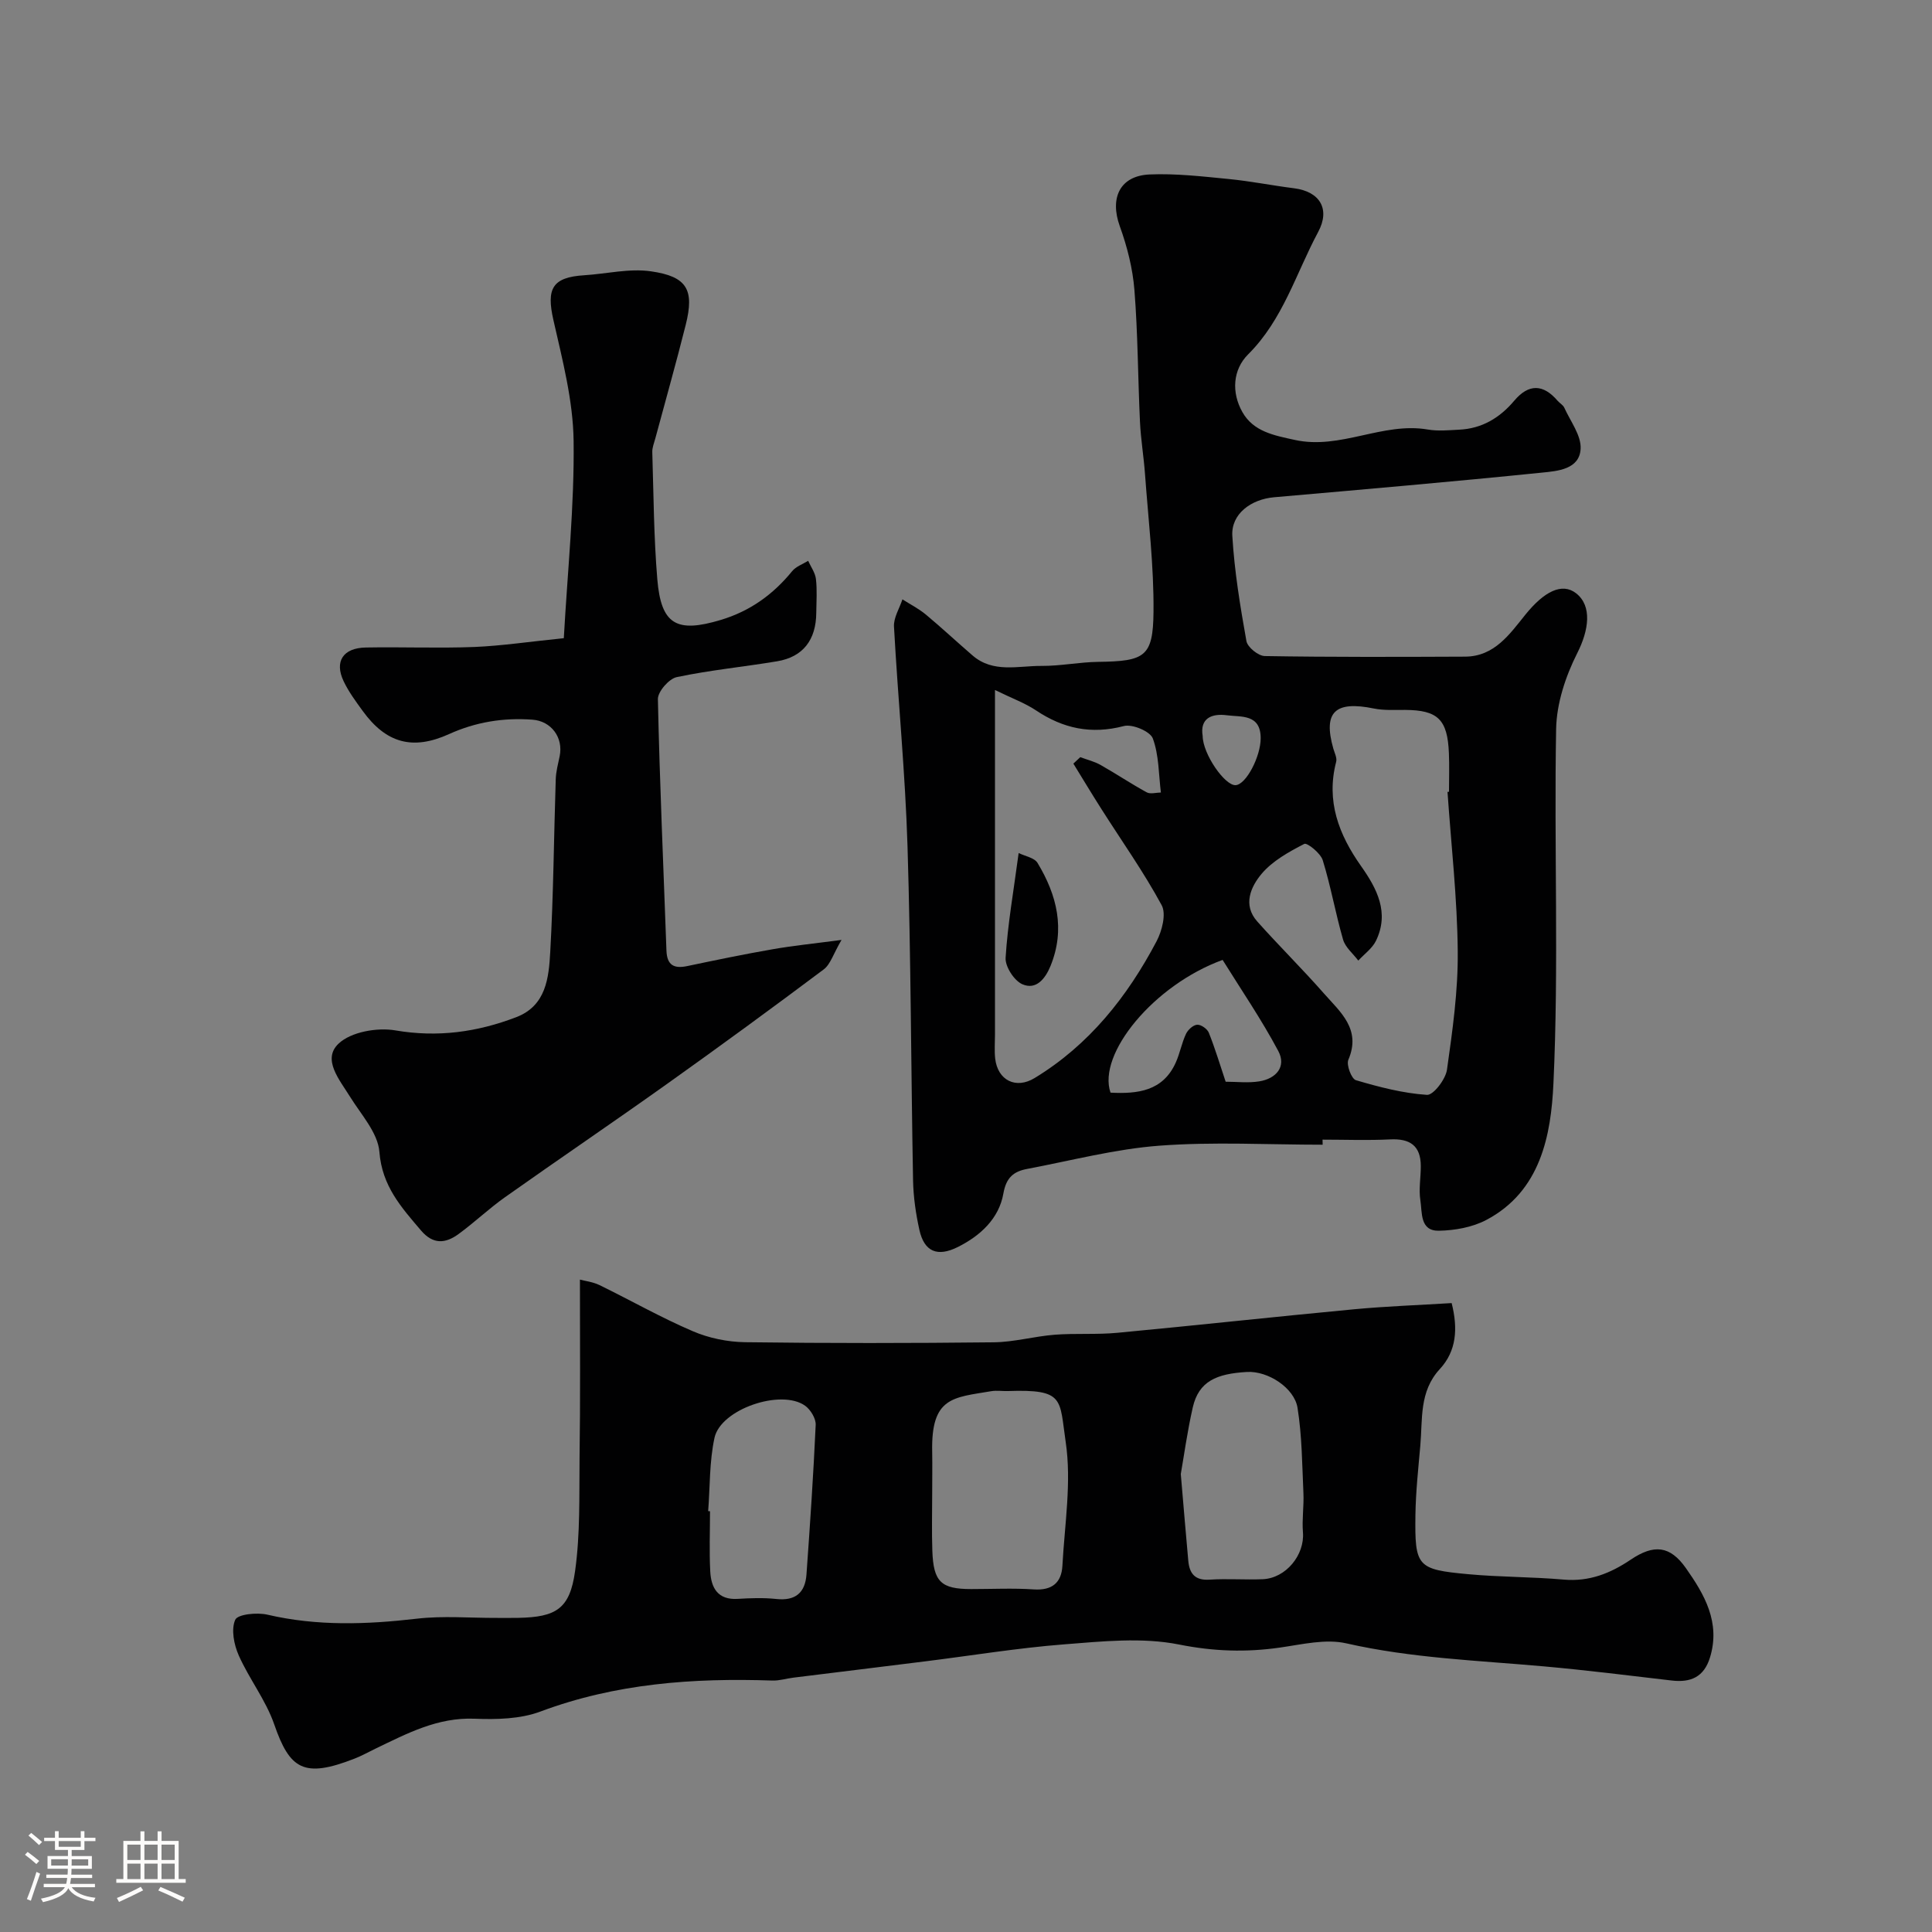 <svg enable-background="new 0 0 400 400" viewBox="0 0 400 400" xmlns="http://www.w3.org/2000/svg"><rect x="0" y="0" width="400" height="400" fill="#808080" stroke="none"/><path d="m5.17 384 .55-.58c.85.61 1.65 1.24 2.4 1.87l-.59.64c-.83-.73-1.62-1.38-2.36-1.93m1.22 9.53-.82-.34c.71-1.76 1.37-3.64 1.98-5.63.24.13.5.25.76.36-.6 1.67-1.24 3.54-1.92 5.61m-.5-13.5.57-.54c.56.44 1.31 1.06 2.26 1.87l-.64.64c-.68-.66-1.41-1.32-2.19-1.97m3.25.46h2.24v-1.36h.77v1.36h4.57v-1.36h.76v1.36h2.28v.69h-2.28v1.84h-2.64v1.26h4.18v2.64h-4.21c0 .45-.02.86-.05 1.21h4.32v.69h-4.38c-.04.34-.1.75-.19 1.22h5.15v.69h-4.82c.87 1.19 2.51 1.92 4.93 2.19-.17.31-.3.57-.37.76-2.77-.49-4.52-1.41-5.26-2.76-.56 1.26-2.3 2.23-5.24 2.9-.12-.24-.26-.48-.43-.72 2.73-.55 4.38-1.34 4.96-2.38h-4.38v-.69h4.65c.1-.38.17-.79.21-1.22h-4.32v-.69h4.4c.03-.34.05-.75.05-1.21h-4.2v-2.64h4.23v-1.26h-2.69v-1.84h-2.24zm1.46 4.46v1.29h3.45c.01-.4.02-.57.01-.53v-.32-.45h-3.46zm1.55-2.59h4.57v-1.19h-4.57zm6.11 2.59h-3.42v.77c-.01.19-.01.37-.02.53h3.44v-1.29z" fill="#fcfbfa"/><path d="m32.63 379.16h.82v1.98h3.54v7.89h1.46v.78h-14.37v-.78h1.46v-7.89h3.54v-1.98h.82v1.98h2.73zm-3.49 11.48.5.73c-1.61.82-3.28 1.63-5 2.41-.13-.27-.28-.55-.44-.82 1.75-.72 3.4-1.49 4.94-2.32m-2.78-5.55h2.73v-3.18h-2.73zm0 3.95h2.73v-3.2h-2.73zm3.54-3.95h2.73v-3.18h-2.73zm0 3.95h2.73v-3.2h-2.73zm7.89 4.68c-1.84-.92-3.51-1.7-5.02-2.32l.45-.73c1.89.8 3.57 1.55 5.04 2.23zm-1.62-11.81h-2.73v3.18h2.73zm-2.73 7.13h2.73v-3.2h-2.73z" fill="#fcfbfa"/><g fill="#010102"><path d="m273.84 237c-11.27 0-22.58-.64-33.78.2-9.2.69-18.27 3.09-27.39 4.81-2.76.52-4.34 1.73-4.93 5.09-.91 5.19-4.75 8.74-9.43 11.08-4.25 2.13-6.96.96-7.96-3.54-.74-3.34-1.24-6.8-1.31-10.22-.43-23.09-.44-46.19-1.15-69.28-.47-15.15-1.97-30.26-2.8-45.41-.1-1.84 1.13-3.76 1.75-5.64 1.63 1.04 3.38 1.93 4.85 3.15 3.29 2.74 6.42 5.67 9.67 8.47 4.27 3.69 9.43 2.13 14.25 2.16 3.93.03 7.86-.79 11.8-.84 9.6-.13 11.32-1.04 11.41-10.3.1-9.52-1.07-19.07-1.76-28.59-.26-3.61-.87-7.19-1.04-10.8-.43-9.09-.43-18.22-1.15-27.28-.35-4.47-1.5-9-3.03-13.23-2.11-5.84.01-10.45 6.19-10.71 5.42-.23 10.91.41 16.33.94 4.54.44 9.04 1.35 13.57 1.92 5.32.67 7.54 4.29 4.98 9.05-4.59 8.56-7.27 18.14-14.49 25.33-3.18 3.16-3.5 7.87-1.2 11.95 2.29 4.06 6.55 4.83 10.84 5.77 9.47 2.09 18.19-3.76 27.56-2.15 2.1.36 4.33.14 6.49.03 4.71-.22 8.41-2.45 11.4-6 2.99-3.54 5.99-3.47 8.98.02.43.5 1.12.86 1.38 1.43 1.27 2.82 3.54 5.75 3.38 8.53-.24 4.25-4.8 4.59-8 4.91-18.46 1.88-36.96 3.48-55.45 5.1-4.8.42-8.93 3.46-8.66 7.99.43 7.31 1.63 14.59 2.92 21.8.23 1.26 2.46 3.07 3.8 3.09 13.82.23 27.65.18 41.48.12 6.09-.03 9.25-4.7 12.49-8.71 3.86-4.78 7.57-6.68 10.48-4.41 3.38 2.64 2.64 7.67.24 12.4-2.41 4.77-4.27 10.39-4.37 15.67-.45 24.48.58 49.01-.56 73.45-.49 10.61-2.61 22.31-13.94 28.25-2.88 1.51-6.49 2.15-9.78 2.21-3.96.07-3.43-3.79-3.83-6.31-.36-2.3.1-4.71.09-7.08-.01-4.23-2.26-5.73-6.35-5.52-4.65.23-9.33.05-13.99.05.02.38.02.72.02 1.05zm25.85-73.05c.1-.01.21-.01.31-.02 0-2.66.09-5.33-.02-7.99-.28-7-2.3-8.92-9.08-8.96-2.15-.01-4.36.13-6.45-.29-8.06-1.65-10.55.74-8.4 8.3.26.9.8 1.93.59 2.73-2.12 8.14.54 15.06 5.15 21.59 3.29 4.66 5.91 9.62 3.1 15.45-.77 1.59-2.42 2.76-3.67 4.12-1.08-1.44-2.68-2.73-3.15-4.34-1.57-5.43-2.54-11.04-4.21-16.44-.45-1.46-3.23-3.68-3.82-3.38-3.2 1.65-6.59 3.52-8.85 6.21-2.21 2.64-3.95 6.42-.89 9.85 4.51 5.06 9.34 9.82 13.81 14.91 3.38 3.84 7.77 7.39 5.05 13.73-.45 1.05.65 3.95 1.56 4.22 4.81 1.42 9.76 2.71 14.72 3.04 1.32.09 3.86-3.22 4.14-5.21 1.15-8.11 2.31-16.32 2.23-24.48-.1-11.02-1.36-22.02-2.12-33.04zm-93.69-21.09v6.82 64.48c0 1.67-.14 3.35.04 5 .52 4.51 4.28 6.41 8.18 4.03 11.28-6.86 19.18-16.83 25.24-28.32 1.13-2.15 2.03-5.65 1.05-7.46-3.71-6.86-8.26-13.27-12.45-19.87-1.99-3.12-3.89-6.29-5.83-9.44.48-.45.96-.89 1.43-1.34 1.4.53 2.9.88 4.19 1.61 3.23 1.82 6.31 3.9 9.56 5.67.76.42 1.95.05 2.94.04-.47-3.76-.39-7.73-1.67-11.19-.54-1.47-4.24-3.03-5.99-2.57-6.74 1.77-12.57.53-18.21-3.25-2.23-1.49-4.83-2.43-8.48-4.21zm23.92 83.36c5.61.29 10.85-.3 13.51-6.23.86-1.91 1.23-4.05 2.12-5.94.4-.85 1.49-1.85 2.32-1.89.8-.05 2.1.87 2.41 1.67 1.3 3.26 2.31 6.64 3.48 10.13 2.3 0 4.66.29 6.92-.07 3.52-.55 5.71-3.04 3.97-6.3-3.49-6.55-7.71-12.72-11.52-18.85-14.29 5.2-25.97 19.5-23.21 27.48zm19.08-73.84c.03 3.73 4.59 10.3 6.82 10.18 2.17-.12 5.19-5.92 5.19-9.72 0-5.06-4.05-4.36-6.99-4.75-3.15-.42-5.63.62-5.02 4.29z"/><path d="m120.07 264.93c1.02.28 2.66.46 4.06 1.14 6.45 3.15 12.71 6.72 19.3 9.54 3.34 1.44 7.21 2.23 10.85 2.28 17.16.23 34.33.21 51.49.02 4.2-.05 8.38-1.24 12.6-1.57 4.32-.33 8.69.01 13-.4 16.34-1.54 32.65-3.33 48.99-4.87 6.71-.63 13.47-.86 20.19-1.28 1.34 5.33.99 9.94-2.46 13.67-4.29 4.64-3.54 10.37-4.03 15.86-.42 4.76-.94 9.52-1.01 14.29-.15 10.76.32 11.33 10.93 12.31 6.57.61 13.21.54 19.79 1.12 5.25.46 9.64-1.29 13.84-4.12 4.81-3.25 8.15-2.92 11.43 1.73 3.85 5.47 7.21 11.25 5 18.5-1.25 4.08-4.01 5.25-7.96 4.78-8.79-1.03-17.57-2.13-26.38-2.92-13.69-1.23-27.43-1.7-40.95-4.77-4.3-.98-9.18.22-13.73.87-7.04 1.01-13.75.8-20.91-.63-7.65-1.53-15.91-.65-23.84-.03-9.62.75-19.17 2.33-28.75 3.52-9.08 1.14-18.17 2.24-27.26 3.37-1.46.18-2.92.65-4.37.6-16.36-.56-32.43.59-48.01 6.42-4.17 1.56-9.1 1.66-13.65 1.48-7.64-.3-13.94 3.05-20.43 6.17-1.48.71-2.91 1.52-4.43 2.11-10.44 4.07-13.37 2.23-16.6-7.12-1.73-5-5.17-9.38-7.34-14.26-.99-2.23-1.61-5.38-.73-7.38.51-1.16 4.52-1.56 6.66-1.06 10.3 2.4 20.55 2.04 30.95.83 5.43-.63 10.98-.14 16.48-.16 1.5 0 3 .02 4.5-.01 7.84-.15 10.68-1.85 11.77-9.65 1.08-7.69.85-15.59.93-23.4.18-12.19.08-24.42.08-36.98zm72.93 44.17c0 3.99-.11 7.98.03 11.96.22 6.45 1.8 7.94 8.05 7.94 4.32 0 8.65-.22 12.96.07 3.77.25 5.73-1.38 5.92-4.9.46-8.55 1.92-17.3.68-25.63-1.32-8.89-.16-10.94-11.93-10.54-1.16.04-2.35-.16-3.48.03-7.91 1.34-12.49 1.16-12.23 12.6.05 2.82 0 5.64 0 8.47zm51.47-3.92c.61 7.13 1.06 12.54 1.55 17.95.24 2.65 1.38 4.13 4.42 3.92 3.64-.24 7.32.06 10.98-.09 4.82-.2 8.72-5.03 8.34-9.71-.22-2.68.22-5.4.1-8.1-.27-5.9-.29-11.86-1.22-17.67-.65-4.11-6.1-7.68-10.47-7.43-6.32.36-9.98 1.93-11.22 7.34-1.15 5.07-1.85 10.23-2.48 13.79zm-97.85 7.68c.13.01.26.02.38.03 0 4.16-.17 8.32.05 12.46.18 3.38 1.54 5.93 5.68 5.68 2.65-.16 5.34-.26 7.97.02 3.96.44 6-1.28 6.27-5.06.74-10.32 1.44-20.65 1.91-30.99.06-1.31-1.06-3.15-2.19-3.96-4.96-3.54-17.46.69-18.76 6.64-1.07 4.93-.92 10.11-1.31 15.18z"/><path d="m116.73 132.13c.78-13.99 2.2-27.43 2.03-40.86-.11-8.35-2.31-16.75-4.18-24.99-1.49-6.54-.24-8.87 6.36-9.29 4.61-.29 9.33-1.46 13.8-.82 7.55 1.07 9.05 3.83 7.23 11.09-1.97 7.86-4.19 15.67-6.29 23.5-.25.94-.66 1.9-.63 2.84.27 8.79.31 17.6 1.04 26.35.79 9.39 3.99 11.15 13.14 8.4 6.03-1.81 10.83-5.25 14.78-10.1.79-.97 2.19-1.44 3.31-2.14.56 1.25 1.46 2.47 1.61 3.77.27 2.3.09 4.66.07 6.99-.04 5.62-2.74 9.14-8.09 10.04-6.93 1.16-13.95 1.83-20.8 3.28-1.61.34-3.93 3.01-3.9 4.56.37 17.35 1.15 34.69 1.77 52.04.11 3.01 1.51 3.81 4.29 3.23 5.89-1.24 11.78-2.46 17.71-3.49 4.15-.73 8.36-1.15 14.25-1.93-1.71 2.91-2.29 5.05-3.68 6.1-10.7 8.02-21.5 15.92-32.4 23.68-11.13 7.93-22.45 15.6-33.61 23.5-3.33 2.36-6.31 5.21-9.61 7.62-2.67 1.95-5.24 2.23-7.77-.75-4.09-4.8-8.06-9.19-8.61-16.26-.31-3.97-3.81-7.75-6.11-11.47-2.17-3.5-5.77-7.68-2.36-10.93 2.56-2.45 8-3.4 11.77-2.76 8.77 1.5 16.94.36 25.02-2.73 6.21-2.37 6.75-8.17 7.05-13.47.67-11.91.75-23.85 1.14-35.78.05-1.6.48-3.19.81-4.78.8-3.88-1.75-7.29-5.64-7.57-6.01-.44-11.74.48-17.27 2.99-7.54 3.41-13.03 1.87-17.87-4.8-1.43-1.97-2.91-3.97-3.95-6.16-1.94-4.09-.11-6.89 4.6-6.97 7.49-.14 15 .18 22.48-.11 5.68-.24 11.37-1.1 18.51-1.82z"/><path d="m210.9 176.61c1.33.66 3.26.97 3.91 2.05 4.02 6.65 5.79 13.72 2.69 21.33-1.08 2.64-2.98 5.05-5.85 3.78-1.69-.75-3.57-3.66-3.45-5.48.43-6.92 1.65-13.78 2.7-21.68z"/></g></svg>